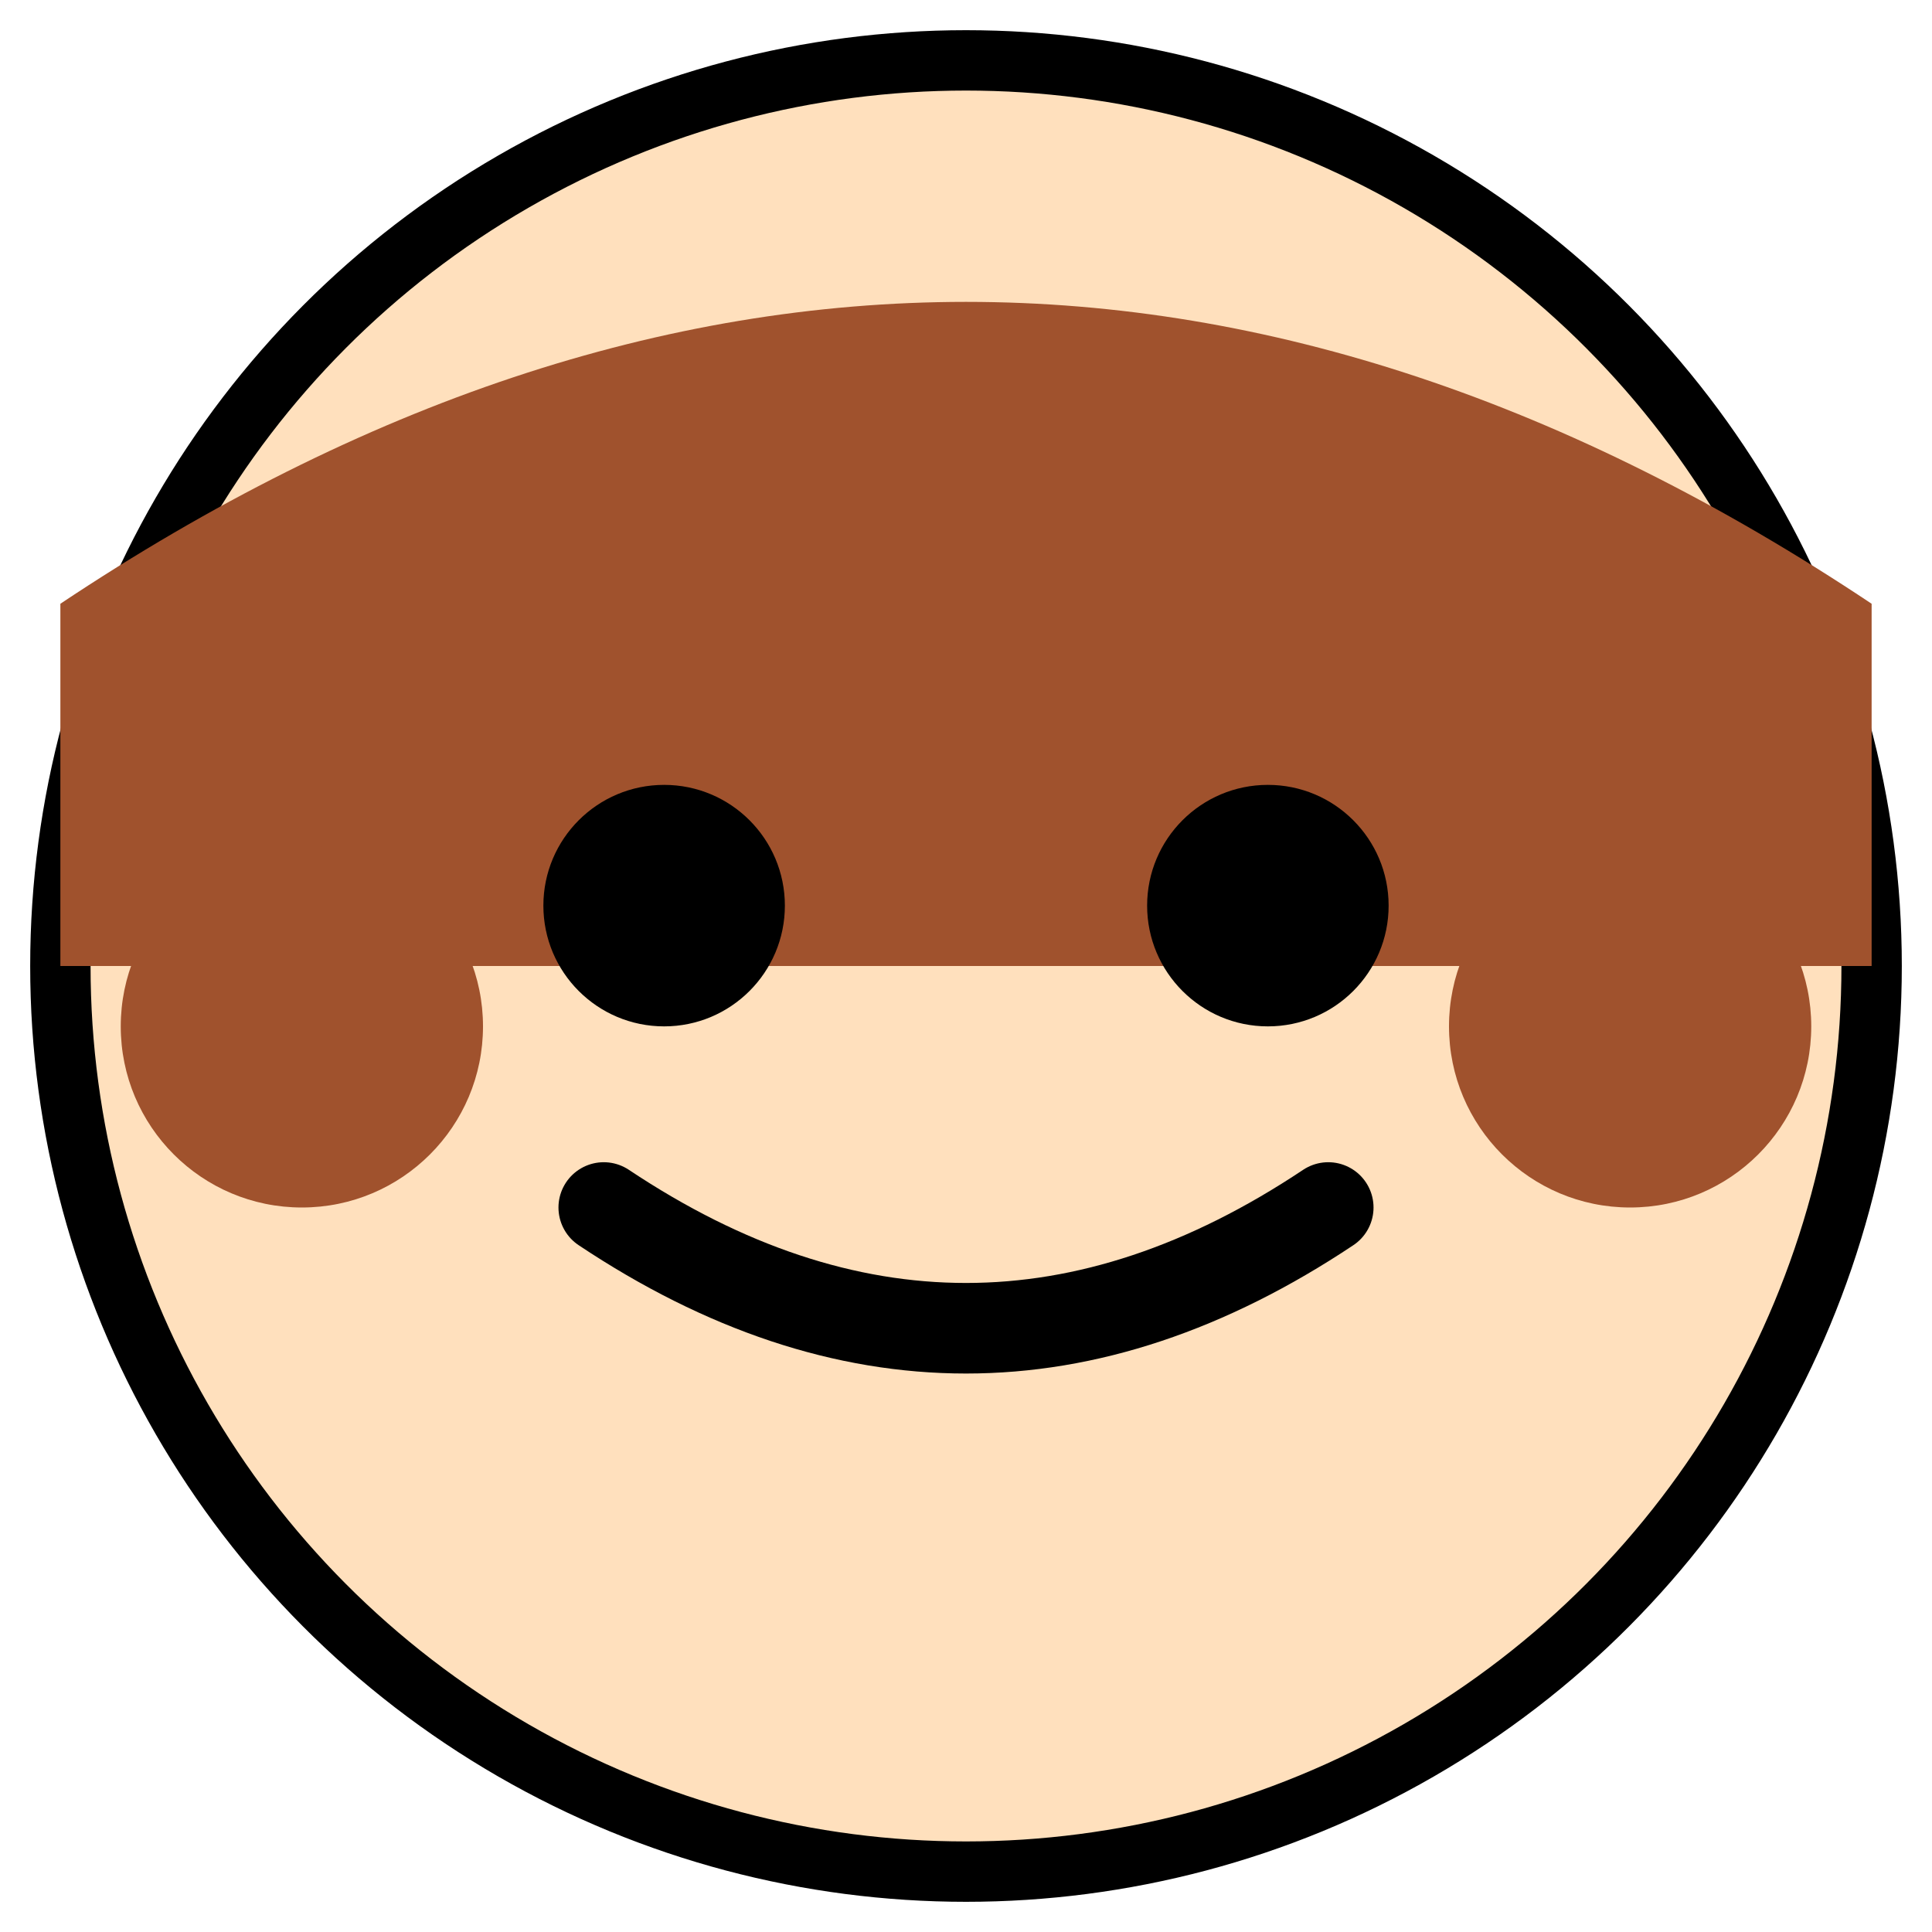 <svg xmlns="http://www.w3.org/2000/svg" viewBox="0 0 64 64">
  <circle cx="32" cy="32" r="30" fill="#FFE0BD" stroke="#000" stroke-width="2"/>
  <path d="M2 20 q30 -20 60 0 v12 H2z" fill="#A0522D"/>
  <circle cx="10" cy="34" r="6" fill="#A0522D"/>
  <circle cx="54" cy="34" r="6" fill="#A0522D"/>
  <circle cx="22" cy="30" r="4" fill="#000"/>
  <circle cx="42" cy="30" r="4" fill="#000"/>
  <path d="M20 40 q12 8 24 0" stroke="#000" stroke-width="3" fill="none" stroke-linecap="round"/>
</svg>
